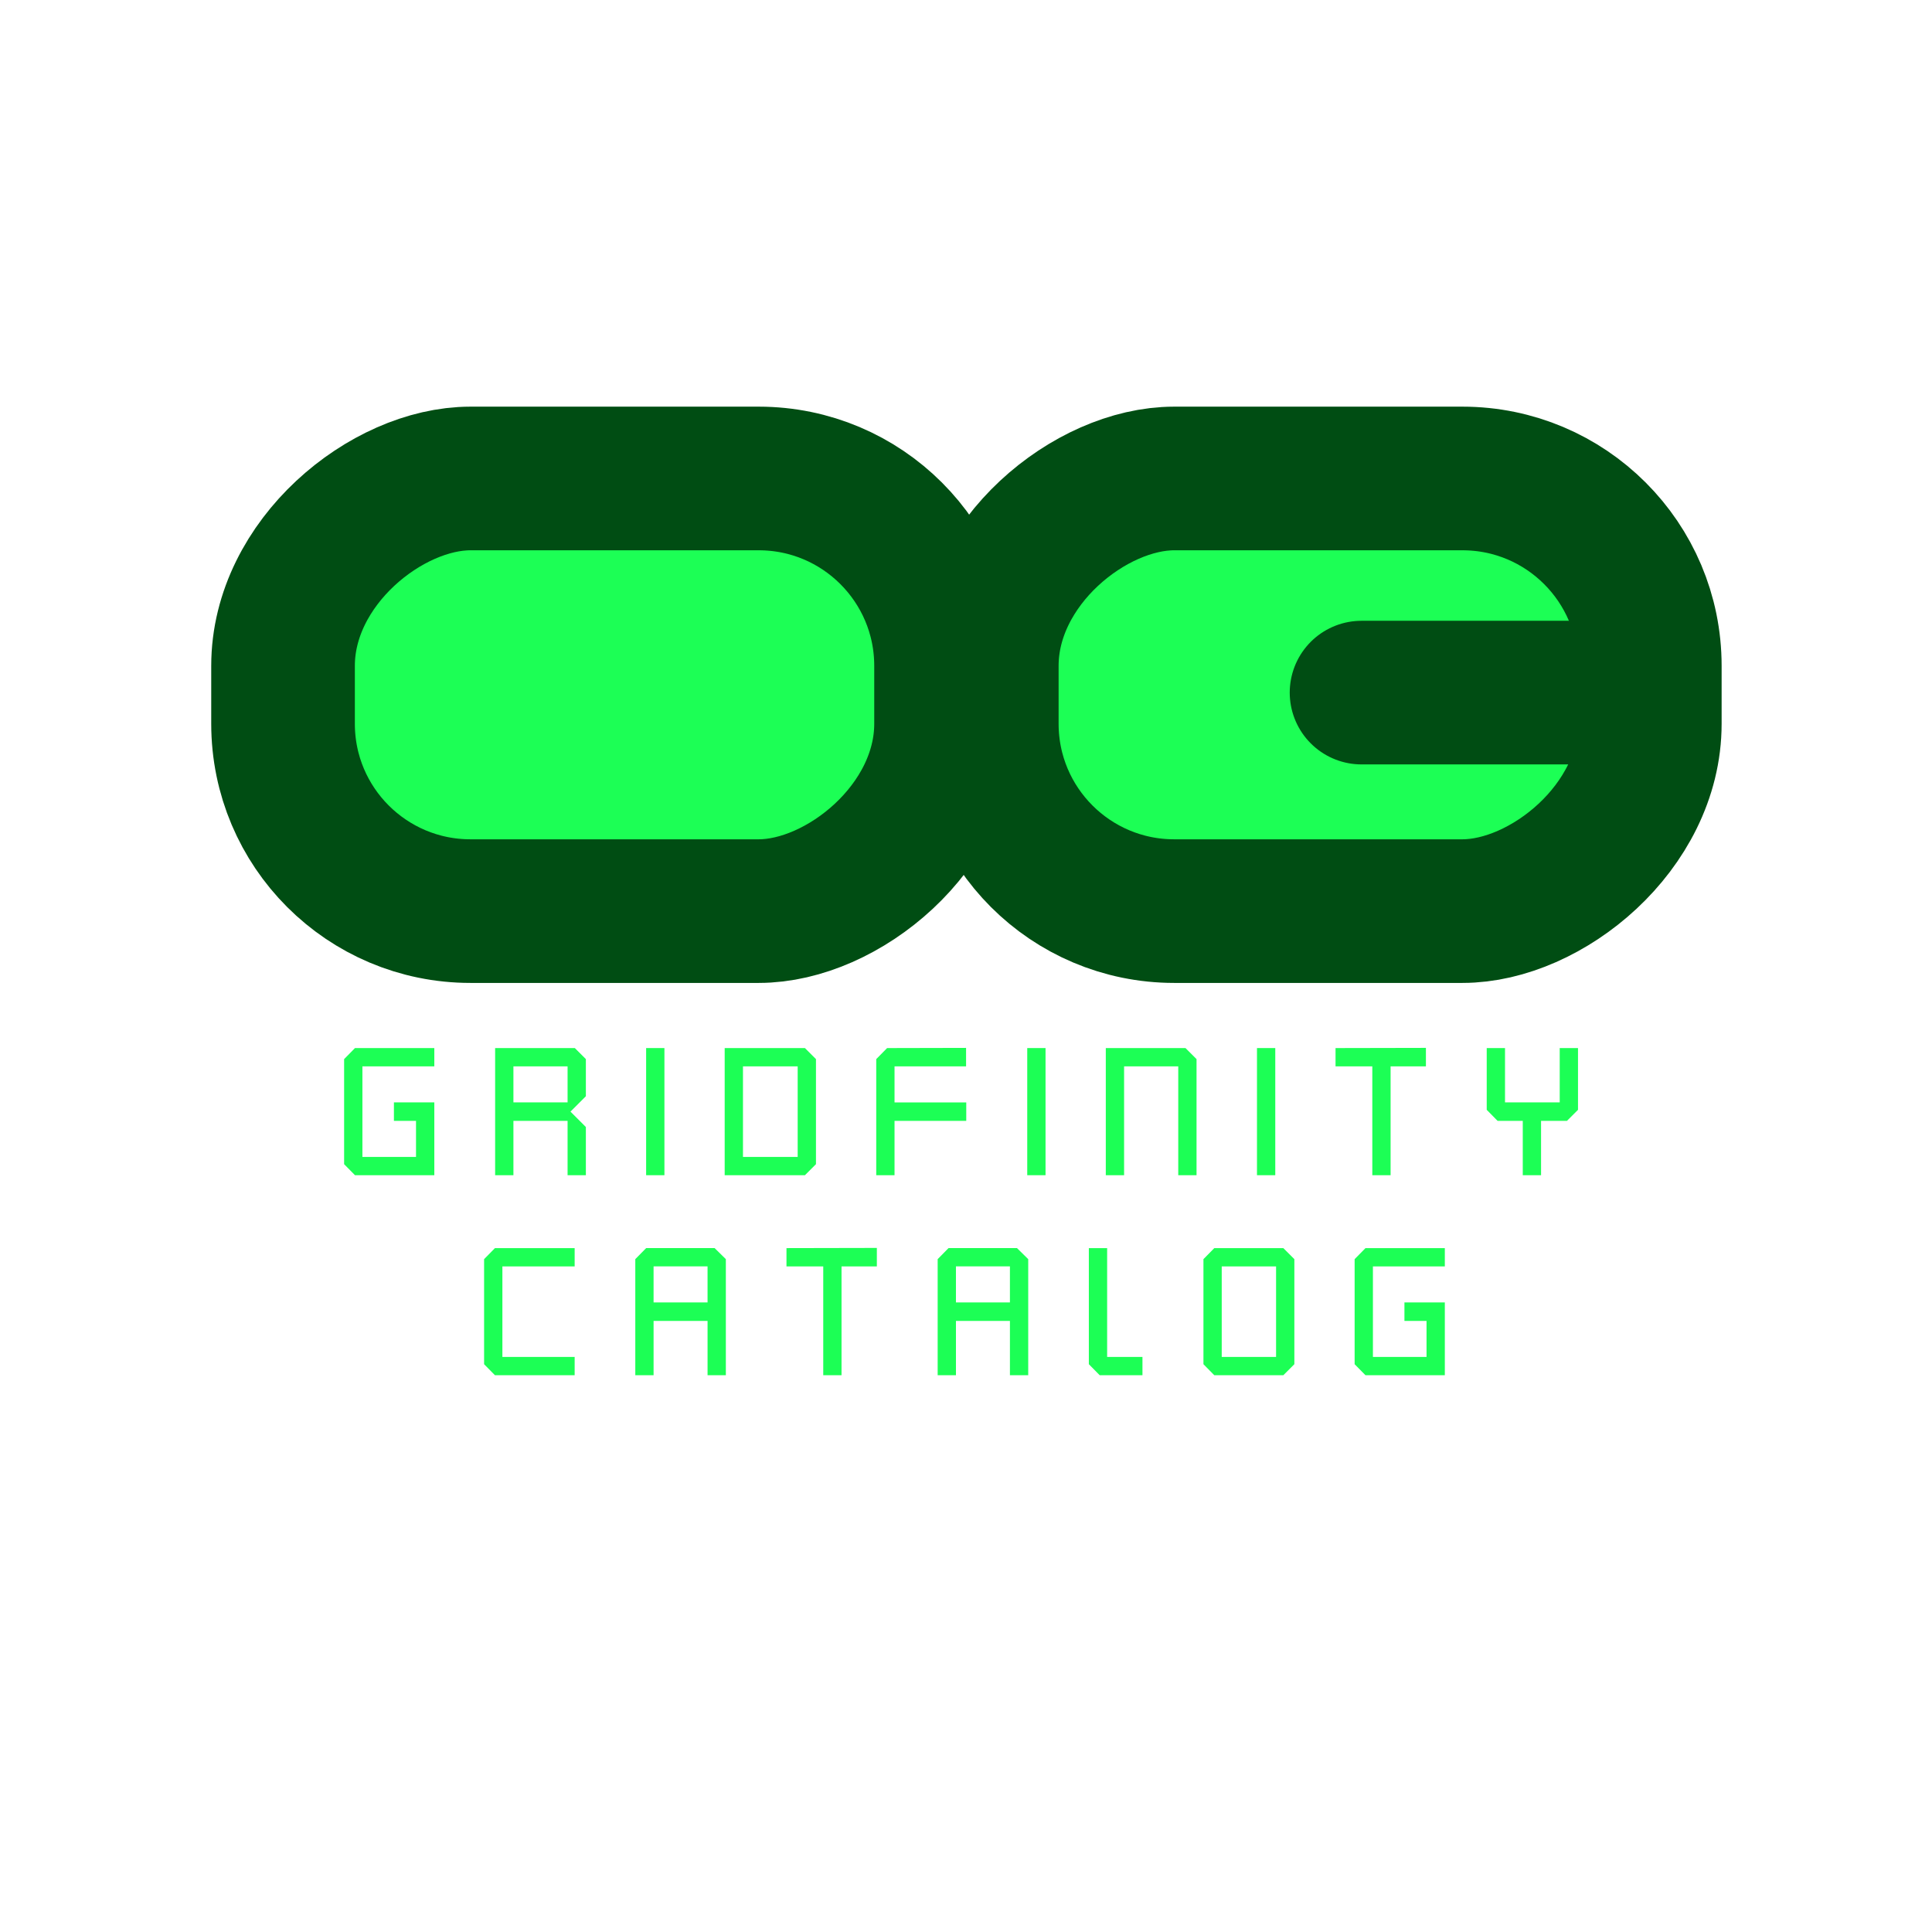 <svg
   width="1024"
   height="1024"
   viewBox="0 0 270.933 270.933"
   version="1.1"
   id="svg275"
   inkscape:version="1.2-beta (1b65182ce9, 2022-04-05)"
   sodipodi:docname="gf_temp_logo.svg"
   inkscape:export-filename="gf_temp_logo.png"
   inkscape:export-xdpi="96"
   inkscape:export-ydpi="96"
   xmlns:inkscape="http://www.inkscape.org/namespaces/inkscape"
   xmlns:sodipodi="http://sodipodi.sourceforge.net/DTD/sodipodi-0.dtd"
   xmlns="http://www.w3.org/2000/svg"
   xmlns:svg="http://www.w3.org/2000/svg">
  <sodipodi:namedview
     id="namedview277"
     pagecolor="#ffffff"
     bordercolor="#000000"
     borderopacity="0.25"
     inkscape:pageshadow="2"
     inkscape:pageopacity="0.0"
     inkscape:pagecheckerboard="0"
     inkscape:deskcolor="#d1d1d1"
     inkscape:document-units="mm"
     showgrid="false"
     inkscape:zoom="0.75455247"
     inkscape:cx="306.14173"
     inkscape:cy="564.57306"
     inkscape:window-width="1920"
     inkscape:window-height="1027"
     inkscape:window-x="-8"
     inkscape:window-y="-8"
     inkscape:window-maximized="1"
     inkscape:current-layer="layer1" />
  <defs
     id="defs272" />
  <g
     inkscape:label="Layer 1"
     inkscape:groupmode="layer"
     id="layer1">
    <rect
       style="fill:#1cff55;fill-opacity:1;stroke:#004d13;stroke-width:20.142;stroke-linecap:butt;stroke-linejoin:round;stroke-dasharray:none;stroke-opacity:1;paint-order:normal"
       id="rect3586"
       width="60.671"
       height="92.977"
       x="-127.769"
       y="138.383"
       ry="26.275"
       transform="rotate(-90)" />
    <rect
       style="fill:#1cff55;fill-opacity:1;stroke:#004d13;stroke-width:20.142;stroke-linecap:butt;stroke-linejoin:round;stroke-dasharray:none;stroke-opacity:1;paint-order:normal"
       id="rect3528"
       width="60.671"
       height="92.977"
       x="-127.769"
       y="39.692"
       ry="26.275"
       transform="rotate(-90)" />
    <path
       style="fill:#007012;fill-opacity:1;stroke:#004d13;stroke-width:20.142;stroke-linecap:round;stroke-linejoin:round;stroke-dasharray:none;stroke-opacity:1;paint-order:normal"
       d="m 190.935,97.126 h 29.726"
       id="path3532" />
    <g
       aria-label="gridfinity"
       id="text525"
       style="font-size:25.4px;font-family:'Karnivore Lite';-inkscape-font-specification:'Karnivore Lite';letter-spacing:5.911px;fill:#1cff55;stroke-width:0.2;stroke-linecap:round;stroke-linejoin:round">
      <path
         d="m 60.906,154.594 v 10.211 h -11.125 l -1.524,-1.549 v -14.732 l 1.524,-1.549 h 11.125 v 2.565 h -10.084 v 12.7 h 7.518 v -5.055 h -3.099 v -2.591 z"
         id="path294" />
      <path
         d="m 71.999,154.594 h 7.595 v -5.055 h -7.595 z m 10.16,3.454 v 6.756 h -2.565 v -7.62 h -7.595 v 7.62 h -2.565 v -17.831 h 11.176 l 1.549,1.549 v 5.207 l -2.159,2.159 z"
         id="path296" />
      <path
         d="m 93.175,146.974 v 17.831 h -2.565 v -17.831 z"
         id="path298" />
      <path
         d="m 104.191,162.24 h 7.671 v -12.7 h -7.671 z m 10.236,-13.716 v 14.732 l -1.549,1.549 h -11.252 v -17.831 h 11.252 z"
         id="path300" />
      <path
         d="m 135.502,157.185 h -10.058 v 7.62 h -2.565 v -16.281 l 1.524,-1.549 11.074,-0.025 v 2.591 h -10.033 v 5.055 h 10.058 z"
         id="path302" />
      <path
         d="m 146.62,146.974 v 17.831 h -2.565 v -17.831 z"
         id="path304" />
      <path
         d="m 167.796,148.524 v 16.281 h -2.565 v -15.265 h -7.595 v 15.265 h -2.565 v -17.831 h 11.176 z"
         id="path306" />
      <path
         d="m 178.837,146.974 v 17.831 h -2.565 v -17.831 z"
         id="path308" />
      <path
         d="m 199.963,146.949 v 2.591 h -4.953 v 15.265 h -2.565 v -15.265 h -5.156 v -2.565 z"
         id="path310" />
      <path
         d="m 221.291,146.974 v 8.661 l -1.549,1.549 h -3.632 v 7.62 h -2.565 v -7.62 h -3.531 l -1.524,-1.549 v -8.661 h 2.565 v 7.62 h 7.671 v -7.62 z"
         id="path312" />
    </g>
    <g
       aria-label="catalog"
       id="text951"
       style="font-size:25.4px;font-family:'Karnivore Lite';-inkscape-font-specification:'Karnivore Lite';letter-spacing:5.911px;fill:#1cff55;stroke-width:0.2;stroke-linecap:round;stroke-linejoin:round">
      <path
         d="m 80.587,190.292 v 2.565 h -11.176 l -1.524,-1.549 v -14.732 l 1.524,-1.549 h 11.176 v 2.565 h -10.135 v 12.7 z"
         id="path417" />
      <path
         d="m 91.654,182.646 h 7.569 v -5.055 h -7.569 z m 10.135,-6.071 v 16.281 h -2.565 v -7.62 h -7.569 v 7.62 h -2.565 v -16.281 l 1.524,-1.549 h 9.601 z"
         id="path419" />
      <path
         d="m 122.965,175.001 v 2.591 h -4.953 v 15.265 h -2.565 v -15.265 h -5.156 v -2.565 z"
         id="path421" />
      <path
         d="m 134.057,182.646 h 7.569 v -5.055 h -7.569 z m 10.135,-6.071 v 16.281 h -2.565 v -7.62 h -7.569 v 7.62 h -2.565 v -16.281 l 1.524,-1.549 h 9.601 z"
         id="path423" />
      <path
         d="m 160.212,190.292 v 2.565 h -5.994 l -1.524,-1.549 v -16.281 h 2.565 v 15.265 z"
         id="path425" />
      <path
         d="m 171.329,190.292 h 7.62 v -12.7 h -7.62 z m 10.185,-13.716 v 14.732 l -1.549,1.549 h -9.677 l -1.524,-1.549 v -14.732 l 1.524,-1.549 h 9.677 z"
         id="path427" />
      <path
         d="m 202.615,182.646 v 10.211 h -11.125 l -1.524,-1.549 v -14.732 l 1.524,-1.549 h 11.125 v 2.565 h -10.084 v 12.7 h 7.518 v -5.055 h -3.099 v -2.591 z"
         id="path429" />
    </g>
  </g>
</svg>
